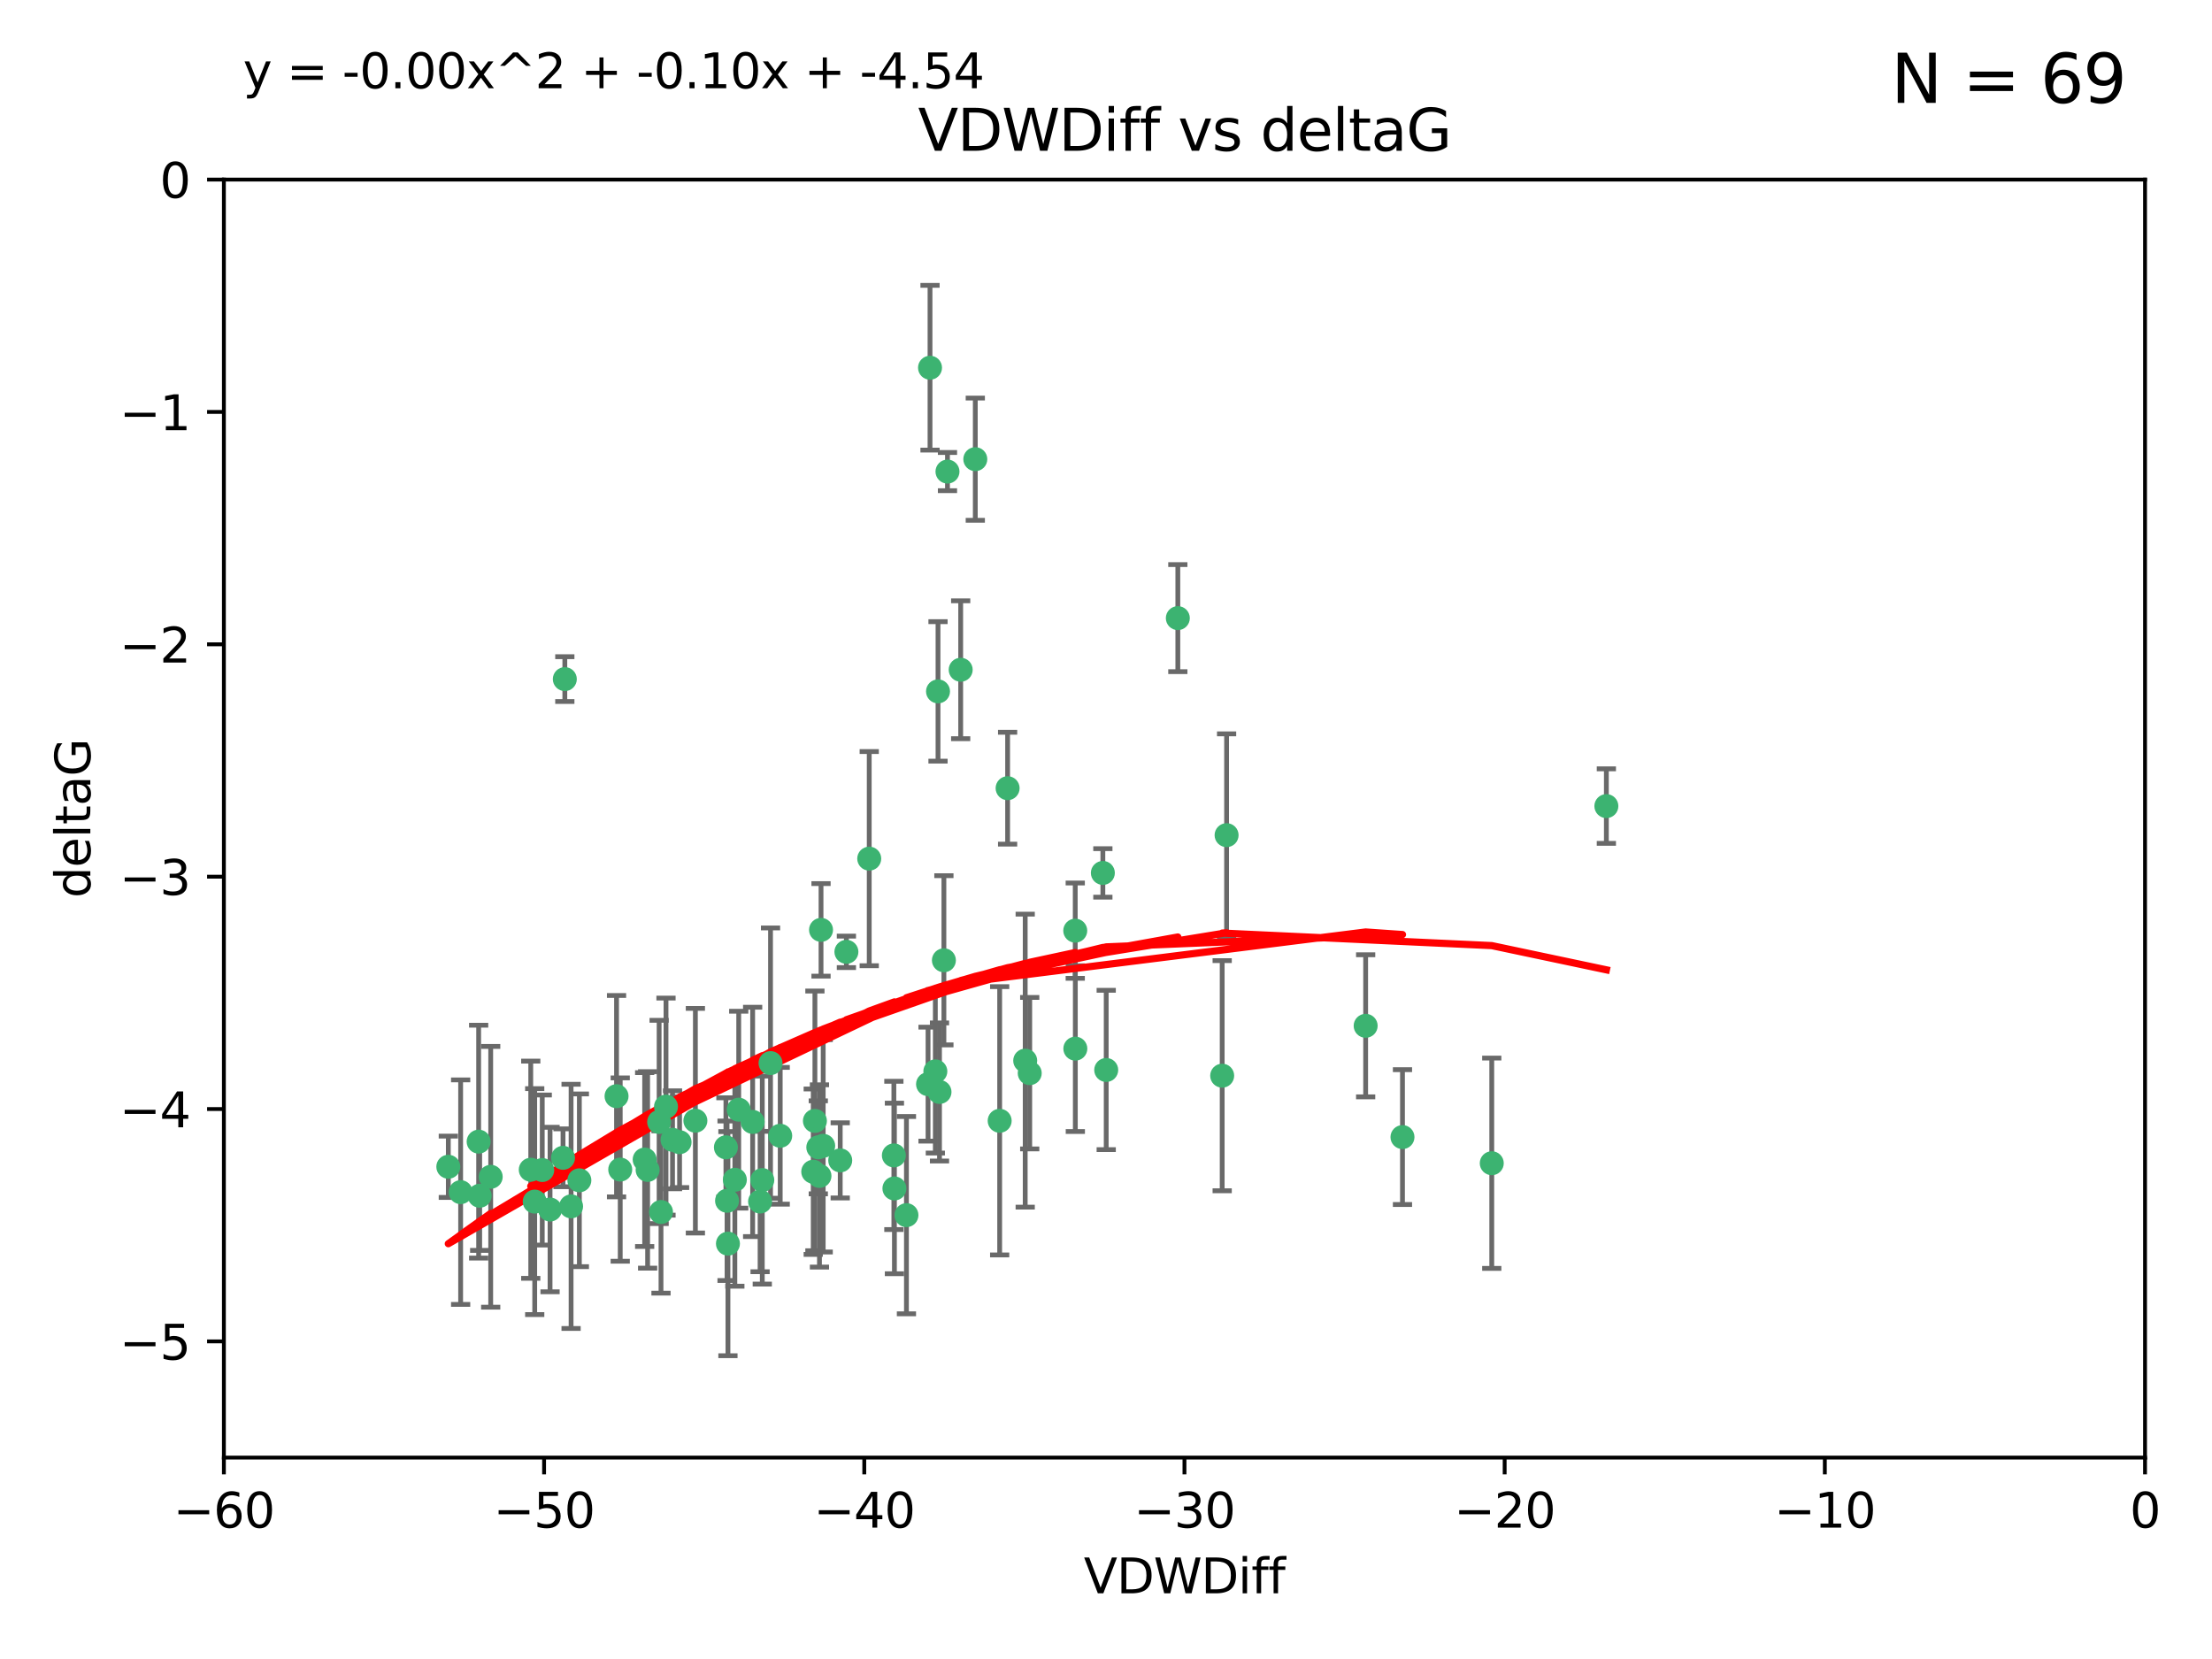 <?xml version="1.0" encoding="utf-8" standalone="no"?>
<!DOCTYPE svg PUBLIC "-//W3C//DTD SVG 1.1//EN"
  "http://www.w3.org/Graphics/SVG/1.1/DTD/svg11.dtd">
<svg xmlns:xlink="http://www.w3.org/1999/xlink" width="460.8pt" height="345.6pt" viewBox="0 0 460.8 345.6" xmlns="http://www.w3.org/2000/svg" version="1.1">
 <defs>
  <style type="text/css">*{stroke-linejoin: round; stroke-linecap: butt}</style>
 </defs>
 <g id="figure_1">
  <g id="patch_1">
   <path d="M 0 345.6 
L 460.8 345.6 
L 460.8 0 
L 0 0 
z
" style="fill: #ffffff"/>
  </g>
  <g id="axes_1">
   <g id="patch_2">
    <path d="M 46.64 303.64 
L 446.85 303.64 
L 446.85 37.411 
L 46.64 37.411 
z
" style="fill: #ffffff"/>
   </g>
   <g id="PathCollection_1">
    <defs>
     <path id="m39abb6515a" d="M 0 1.118 
C 0.297 1.118 0.581 1 0.791 0.791 
C 1 0.581 1.118 0.297 1.118 0 
C 1.118 -0.297 1 -0.581 0.791 -0.791 
C 0.581 -1 0.297 -1.118 0 -1.118 
C -0.297 -1.118 -0.581 -1 -0.791 -0.791 
C -1 -0.581 -1.118 -0.297 -1.118 0 
C -1.118 0.297 -1 0.581 -0.791 0.791 
C -0.581 1 -0.297 1.118 0 1.118 
z
" style="stroke: #3cb371"/>
    </defs>
    <g clip-path="url(#pdec7e1a1b6)">
     <use xlink:href="#m39abb6515a" x="151.221" y="239.011" style="fill: #3cb371; stroke: #3cb371"/>
     <use xlink:href="#m39abb6515a" x="111.391" y="250.316" style="fill: #3cb371; stroke: #3cb371"/>
     <use xlink:href="#m39abb6515a" x="120.692" y="245.88" style="fill: #3cb371; stroke: #3cb371"/>
     <use xlink:href="#m39abb6515a" x="128.438" y="228.355" style="fill: #3cb371; stroke: #3cb371"/>
     <use xlink:href="#m39abb6515a" x="153.89" y="231.167" style="fill: #3cb371; stroke: #3cb371"/>
     <use xlink:href="#m39abb6515a" x="95.96" y="248.347" style="fill: #3cb371; stroke: #3cb371"/>
     <use xlink:href="#m39abb6515a" x="102.222" y="245.151" style="fill: #3cb371; stroke: #3cb371"/>
     <use xlink:href="#m39abb6515a" x="93.393" y="243.057" style="fill: #3cb371; stroke: #3cb371"/>
     <use xlink:href="#m39abb6515a" x="170.466" y="239.012" style="fill: #3cb371; stroke: #3cb371"/>
     <use xlink:href="#m39abb6515a" x="186.325" y="247.575" style="fill: #3cb371; stroke: #3cb371"/>
     <use xlink:href="#m39abb6515a" x="170.71" y="244.971" style="fill: #3cb371; stroke: #3cb371"/>
     <use xlink:href="#m39abb6515a" x="99.927" y="249.096" style="fill: #3cb371; stroke: #3cb371"/>
     <use xlink:href="#m39abb6515a" x="151.46" y="250.142" style="fill: #3cb371; stroke: #3cb371"/>
     <use xlink:href="#m39abb6515a" x="129.205" y="243.641" style="fill: #3cb371; stroke: #3cb371"/>
     <use xlink:href="#m39abb6515a" x="114.586" y="251.967" style="fill: #3cb371; stroke: #3cb371"/>
     <use xlink:href="#m39abb6515a" x="160.515" y="221.462" style="fill: #3cb371; stroke: #3cb371"/>
     <use xlink:href="#m39abb6515a" x="169.761" y="233.502" style="fill: #3cb371; stroke: #3cb371"/>
     <use xlink:href="#m39abb6515a" x="138.74" y="230.526" style="fill: #3cb371; stroke: #3cb371"/>
     <use xlink:href="#m39abb6515a" x="134.295" y="241.556" style="fill: #3cb371; stroke: #3cb371"/>
     <use xlink:href="#m39abb6515a" x="140.098" y="237.443" style="fill: #3cb371; stroke: #3cb371"/>
     <use xlink:href="#m39abb6515a" x="110.566" y="243.675" style="fill: #3cb371; stroke: #3cb371"/>
     <use xlink:href="#m39abb6515a" x="162.533" y="236.602" style="fill: #3cb371; stroke: #3cb371"/>
     <use xlink:href="#m39abb6515a" x="99.711" y="237.823" style="fill: #3cb371; stroke: #3cb371"/>
     <use xlink:href="#m39abb6515a" x="171.486" y="238.695" style="fill: #3cb371; stroke: #3cb371"/>
     <use xlink:href="#m39abb6515a" x="186.209" y="240.695" style="fill: #3cb371; stroke: #3cb371"/>
     <use xlink:href="#m39abb6515a" x="181.077" y="178.869" style="fill: #3cb371; stroke: #3cb371"/>
     <use xlink:href="#m39abb6515a" x="118.968" y="251.31" style="fill: #3cb371; stroke: #3cb371"/>
     <use xlink:href="#m39abb6515a" x="112.961" y="243.739" style="fill: #3cb371; stroke: #3cb371"/>
     <use xlink:href="#m39abb6515a" x="134.911" y="243.713" style="fill: #3cb371; stroke: #3cb371"/>
     <use xlink:href="#m39abb6515a" x="158.798" y="245.83" style="fill: #3cb371; stroke: #3cb371"/>
     <use xlink:href="#m39abb6515a" x="156.79" y="233.712" style="fill: #3cb371; stroke: #3cb371"/>
     <use xlink:href="#m39abb6515a" x="175.035" y="241.73" style="fill: #3cb371; stroke: #3cb371"/>
     <use xlink:href="#m39abb6515a" x="141.568" y="237.937" style="fill: #3cb371; stroke: #3cb371"/>
     <use xlink:href="#m39abb6515a" x="171.035" y="193.709" style="fill: #3cb371; stroke: #3cb371"/>
     <use xlink:href="#m39abb6515a" x="153.083" y="245.769" style="fill: #3cb371; stroke: #3cb371"/>
     <use xlink:href="#m39abb6515a" x="169.413" y="244.088" style="fill: #3cb371; stroke: #3cb371"/>
     <use xlink:href="#m39abb6515a" x="151.644" y="259.074" style="fill: #3cb371; stroke: #3cb371"/>
     <use xlink:href="#m39abb6515a" x="117.663" y="141.469" style="fill: #3cb371; stroke: #3cb371"/>
     <use xlink:href="#m39abb6515a" x="193.74" y="76.602" style="fill: #3cb371; stroke: #3cb371"/>
     <use xlink:href="#m39abb6515a" x="144.861" y="233.462" style="fill: #3cb371; stroke: #3cb371"/>
     <use xlink:href="#m39abb6515a" x="117.288" y="241.193" style="fill: #3cb371; stroke: #3cb371"/>
     <use xlink:href="#m39abb6515a" x="137.308" y="233.723" style="fill: #3cb371; stroke: #3cb371"/>
     <use xlink:href="#m39abb6515a" x="137.699" y="252.481" style="fill: #3cb371; stroke: #3cb371"/>
     <use xlink:href="#m39abb6515a" x="158.341" y="250.302" style="fill: #3cb371; stroke: #3cb371"/>
     <use xlink:href="#m39abb6515a" x="214.511" y="223.559" style="fill: #3cb371; stroke: #3cb371"/>
     <use xlink:href="#m39abb6515a" x="223.993" y="193.873" style="fill: #3cb371; stroke: #3cb371"/>
     <use xlink:href="#m39abb6515a" x="203.173" y="95.653" style="fill: #3cb371; stroke: #3cb371"/>
     <use xlink:href="#m39abb6515a" x="195.715" y="227.477" style="fill: #3cb371; stroke: #3cb371"/>
     <use xlink:href="#m39abb6515a" x="188.828" y="253.138" style="fill: #3cb371; stroke: #3cb371"/>
     <use xlink:href="#m39abb6515a" x="224.011" y="218.451" style="fill: #3cb371; stroke: #3cb371"/>
     <use xlink:href="#m39abb6515a" x="193.329" y="225.849" style="fill: #3cb371; stroke: #3cb371"/>
     <use xlink:href="#m39abb6515a" x="245.364" y="128.766" style="fill: #3cb371; stroke: #3cb371"/>
     <use xlink:href="#m39abb6515a" x="209.904" y="164.196" style="fill: #3cb371; stroke: #3cb371"/>
     <use xlink:href="#m39abb6515a" x="196.632" y="200.046" style="fill: #3cb371; stroke: #3cb371"/>
     <use xlink:href="#m39abb6515a" x="197.378" y="98.239" style="fill: #3cb371; stroke: #3cb371"/>
     <use xlink:href="#m39abb6515a" x="284.491" y="213.695" style="fill: #3cb371; stroke: #3cb371"/>
     <use xlink:href="#m39abb6515a" x="292.162" y="236.875" style="fill: #3cb371; stroke: #3cb371"/>
     <use xlink:href="#m39abb6515a" x="230.445" y="222.895" style="fill: #3cb371; stroke: #3cb371"/>
     <use xlink:href="#m39abb6515a" x="200.128" y="139.522" style="fill: #3cb371; stroke: #3cb371"/>
     <use xlink:href="#m39abb6515a" x="213.569" y="220.951" style="fill: #3cb371; stroke: #3cb371"/>
     <use xlink:href="#m39abb6515a" x="195.406" y="144.029" style="fill: #3cb371; stroke: #3cb371"/>
     <use xlink:href="#m39abb6515a" x="176.321" y="198.286" style="fill: #3cb371; stroke: #3cb371"/>
     <use xlink:href="#m39abb6515a" x="229.746" y="181.846" style="fill: #3cb371; stroke: #3cb371"/>
     <use xlink:href="#m39abb6515a" x="194.849" y="223.183" style="fill: #3cb371; stroke: #3cb371"/>
     <use xlink:href="#m39abb6515a" x="208.249" y="233.481" style="fill: #3cb371; stroke: #3cb371"/>
     <use xlink:href="#m39abb6515a" x="255.522" y="173.979" style="fill: #3cb371; stroke: #3cb371"/>
     <use xlink:href="#m39abb6515a" x="254.602" y="224.085" style="fill: #3cb371; stroke: #3cb371"/>
     <use xlink:href="#m39abb6515a" x="310.762" y="242.322" style="fill: #3cb371; stroke: #3cb371"/>
     <use xlink:href="#m39abb6515a" x="334.635" y="167.925" style="fill: #3cb371; stroke: #3cb371"/>
    </g>
   </g>
   <g id="matplotlib.axis_1">
    <g id="xtick_1">
     <g id="line2d_1">
      <defs>
       <path id="me5b4bbdbcb" d="M 0 0 
L 0 3.5 
" style="stroke: #000000; stroke-width: 0.8"/>
      </defs>
      <g>
       <use xlink:href="#me5b4bbdbcb" x="46.64" y="303.64" style="stroke: #000000; stroke-width: 0.8"/>
      </g>
     </g>
     <g id="text_1">
      <!-- −60 -->
      <g transform="translate(36.088 318.238)scale(0.1 -0.1)">
       <defs>
        <path id="DejaVuSans-2212" d="M 678 2272 
L 4684 2272 
L 4684 1741 
L 678 1741 
L 678 2272 
z
" transform="scale(0.016)"/>
        <path id="DejaVuSans-36" d="M 2113 2584 
Q 1688 2584 1439 2293 
Q 1191 2003 1191 1497 
Q 1191 994 1439 701 
Q 1688 409 2113 409 
Q 2538 409 2786 701 
Q 3034 994 3034 1497 
Q 3034 2003 2786 2293 
Q 2538 2584 2113 2584 
z
M 3366 4563 
L 3366 3988 
Q 3128 4100 2886 4159 
Q 2644 4219 2406 4219 
Q 1781 4219 1451 3797 
Q 1122 3375 1075 2522 
Q 1259 2794 1537 2939 
Q 1816 3084 2150 3084 
Q 2853 3084 3261 2657 
Q 3669 2231 3669 1497 
Q 3669 778 3244 343 
Q 2819 -91 2113 -91 
Q 1303 -91 875 529 
Q 447 1150 447 2328 
Q 447 3434 972 4092 
Q 1497 4750 2381 4750 
Q 2619 4750 2861 4703 
Q 3103 4656 3366 4563 
z
" transform="scale(0.016)"/>
        <path id="DejaVuSans-30" d="M 2034 4250 
Q 1547 4250 1301 3770 
Q 1056 3291 1056 2328 
Q 1056 1369 1301 889 
Q 1547 409 2034 409 
Q 2525 409 2770 889 
Q 3016 1369 3016 2328 
Q 3016 3291 2770 3770 
Q 2525 4250 2034 4250 
z
M 2034 4750 
Q 2819 4750 3233 4129 
Q 3647 3509 3647 2328 
Q 3647 1150 3233 529 
Q 2819 -91 2034 -91 
Q 1250 -91 836 529 
Q 422 1150 422 2328 
Q 422 3509 836 4129 
Q 1250 4750 2034 4750 
z
" transform="scale(0.016)"/>
       </defs>
       <use xlink:href="#DejaVuSans-2212"/>
       <use xlink:href="#DejaVuSans-36" x="83.789"/>
       <use xlink:href="#DejaVuSans-30" x="147.412"/>
      </g>
     </g>
    </g>
    <g id="xtick_2">
     <g id="line2d_2">
      <g>
       <use xlink:href="#me5b4bbdbcb" x="113.342" y="303.64" style="stroke: #000000; stroke-width: 0.8"/>
      </g>
     </g>
     <g id="text_2">
      <!-- −50 -->
      <g transform="translate(102.789 318.238)scale(0.1 -0.1)">
       <defs>
        <path id="DejaVuSans-35" d="M 691 4666 
L 3169 4666 
L 3169 4134 
L 1269 4134 
L 1269 2991 
Q 1406 3038 1543 3061 
Q 1681 3084 1819 3084 
Q 2600 3084 3056 2656 
Q 3513 2228 3513 1497 
Q 3513 744 3044 326 
Q 2575 -91 1722 -91 
Q 1428 -91 1123 -41 
Q 819 9 494 109 
L 494 744 
Q 775 591 1075 516 
Q 1375 441 1709 441 
Q 2250 441 2565 725 
Q 2881 1009 2881 1497 
Q 2881 1984 2565 2268 
Q 2250 2553 1709 2553 
Q 1456 2553 1204 2497 
Q 953 2441 691 2322 
L 691 4666 
z
" transform="scale(0.016)"/>
       </defs>
       <use xlink:href="#DejaVuSans-2212"/>
       <use xlink:href="#DejaVuSans-35" x="83.789"/>
       <use xlink:href="#DejaVuSans-30" x="147.412"/>
      </g>
     </g>
    </g>
    <g id="xtick_3">
     <g id="line2d_3">
      <g>
       <use xlink:href="#me5b4bbdbcb" x="180.043" y="303.64" style="stroke: #000000; stroke-width: 0.8"/>
      </g>
     </g>
     <g id="text_3">
      <!-- −40 -->
      <g transform="translate(169.491 318.238)scale(0.1 -0.1)">
       <defs>
        <path id="DejaVuSans-34" d="M 2419 4116 
L 825 1625 
L 2419 1625 
L 2419 4116 
z
M 2253 4666 
L 3047 4666 
L 3047 1625 
L 3713 1625 
L 3713 1100 
L 3047 1100 
L 3047 0 
L 2419 0 
L 2419 1100 
L 313 1100 
L 313 1709 
L 2253 4666 
z
" transform="scale(0.016)"/>
       </defs>
       <use xlink:href="#DejaVuSans-2212"/>
       <use xlink:href="#DejaVuSans-34" x="83.789"/>
       <use xlink:href="#DejaVuSans-30" x="147.412"/>
      </g>
     </g>
    </g>
    <g id="xtick_4">
     <g id="line2d_4">
      <g>
       <use xlink:href="#me5b4bbdbcb" x="246.745" y="303.64" style="stroke: #000000; stroke-width: 0.8"/>
      </g>
     </g>
     <g id="text_4">
      <!-- −30 -->
      <g transform="translate(236.193 318.238)scale(0.1 -0.1)">
       <defs>
        <path id="DejaVuSans-33" d="M 2597 2516 
Q 3050 2419 3304 2112 
Q 3559 1806 3559 1356 
Q 3559 666 3084 287 
Q 2609 -91 1734 -91 
Q 1441 -91 1130 -33 
Q 819 25 488 141 
L 488 750 
Q 750 597 1062 519 
Q 1375 441 1716 441 
Q 2309 441 2620 675 
Q 2931 909 2931 1356 
Q 2931 1769 2642 2001 
Q 2353 2234 1838 2234 
L 1294 2234 
L 1294 2753 
L 1863 2753 
Q 2328 2753 2575 2939 
Q 2822 3125 2822 3475 
Q 2822 3834 2567 4026 
Q 2313 4219 1838 4219 
Q 1578 4219 1281 4162 
Q 984 4106 628 3988 
L 628 4550 
Q 988 4650 1302 4700 
Q 1616 4750 1894 4750 
Q 2613 4750 3031 4423 
Q 3450 4097 3450 3541 
Q 3450 3153 3228 2886 
Q 3006 2619 2597 2516 
z
" transform="scale(0.016)"/>
       </defs>
       <use xlink:href="#DejaVuSans-2212"/>
       <use xlink:href="#DejaVuSans-33" x="83.789"/>
       <use xlink:href="#DejaVuSans-30" x="147.412"/>
      </g>
     </g>
    </g>
    <g id="xtick_5">
     <g id="line2d_5">
      <g>
       <use xlink:href="#me5b4bbdbcb" x="313.447" y="303.64" style="stroke: #000000; stroke-width: 0.8"/>
      </g>
     </g>
     <g id="text_5">
      <!-- −20 -->
      <g transform="translate(302.894 318.238)scale(0.1 -0.1)">
       <defs>
        <path id="DejaVuSans-32" d="M 1228 531 
L 3431 531 
L 3431 0 
L 469 0 
L 469 531 
Q 828 903 1448 1529 
Q 2069 2156 2228 2338 
Q 2531 2678 2651 2914 
Q 2772 3150 2772 3378 
Q 2772 3750 2511 3984 
Q 2250 4219 1831 4219 
Q 1534 4219 1204 4116 
Q 875 4013 500 3803 
L 500 4441 
Q 881 4594 1212 4672 
Q 1544 4750 1819 4750 
Q 2544 4750 2975 4387 
Q 3406 4025 3406 3419 
Q 3406 3131 3298 2873 
Q 3191 2616 2906 2266 
Q 2828 2175 2409 1742 
Q 1991 1309 1228 531 
z
" transform="scale(0.016)"/>
       </defs>
       <use xlink:href="#DejaVuSans-2212"/>
       <use xlink:href="#DejaVuSans-32" x="83.789"/>
       <use xlink:href="#DejaVuSans-30" x="147.412"/>
      </g>
     </g>
    </g>
    <g id="xtick_6">
     <g id="line2d_6">
      <g>
       <use xlink:href="#me5b4bbdbcb" x="380.148" y="303.64" style="stroke: #000000; stroke-width: 0.8"/>
      </g>
     </g>
     <g id="text_6">
      <!-- −10 -->
      <g transform="translate(369.596 318.238)scale(0.1 -0.1)">
       <defs>
        <path id="DejaVuSans-31" d="M 794 531 
L 1825 531 
L 1825 4091 
L 703 3866 
L 703 4441 
L 1819 4666 
L 2450 4666 
L 2450 531 
L 3481 531 
L 3481 0 
L 794 0 
L 794 531 
z
" transform="scale(0.016)"/>
       </defs>
       <use xlink:href="#DejaVuSans-2212"/>
       <use xlink:href="#DejaVuSans-31" x="83.789"/>
       <use xlink:href="#DejaVuSans-30" x="147.412"/>
      </g>
     </g>
    </g>
    <g id="xtick_7">
     <g id="line2d_7">
      <g>
       <use xlink:href="#me5b4bbdbcb" x="446.85" y="303.64" style="stroke: #000000; stroke-width: 0.8"/>
      </g>
     </g>
     <g id="text_7">
      <!-- 0 -->
      <g transform="translate(443.669 318.238)scale(0.1 -0.1)">
       <use xlink:href="#DejaVuSans-30"/>
      </g>
     </g>
    </g>
    <g id="text_8">
     <!-- VDWDiff -->
     <g transform="translate(225.772 331.917)scale(0.1 -0.1)">
      <defs>
       <path id="DejaVuSans-56" d="M 1831 0 
L 50 4666 
L 709 4666 
L 2188 738 
L 3669 4666 
L 4325 4666 
L 2547 0 
L 1831 0 
z
" transform="scale(0.016)"/>
       <path id="DejaVuSans-44" d="M 1259 4147 
L 1259 519 
L 2022 519 
Q 2988 519 3436 956 
Q 3884 1394 3884 2338 
Q 3884 3275 3436 3711 
Q 2988 4147 2022 4147 
L 1259 4147 
z
M 628 4666 
L 1925 4666 
Q 3281 4666 3915 4102 
Q 4550 3538 4550 2338 
Q 4550 1131 3912 565 
Q 3275 0 1925 0 
L 628 0 
L 628 4666 
z
" transform="scale(0.016)"/>
       <path id="DejaVuSans-57" d="M 213 4666 
L 850 4666 
L 1831 722 
L 2809 4666 
L 3519 4666 
L 4500 722 
L 5478 4666 
L 6119 4666 
L 4947 0 
L 4153 0 
L 3169 4050 
L 2175 0 
L 1381 0 
L 213 4666 
z
" transform="scale(0.016)"/>
       <path id="DejaVuSans-69" d="M 603 3500 
L 1178 3500 
L 1178 0 
L 603 0 
L 603 3500 
z
M 603 4863 
L 1178 4863 
L 1178 4134 
L 603 4134 
L 603 4863 
z
" transform="scale(0.016)"/>
       <path id="DejaVuSans-66" d="M 2375 4863 
L 2375 4384 
L 1825 4384 
Q 1516 4384 1395 4259 
Q 1275 4134 1275 3809 
L 1275 3500 
L 2222 3500 
L 2222 3053 
L 1275 3053 
L 1275 0 
L 697 0 
L 697 3053 
L 147 3053 
L 147 3500 
L 697 3500 
L 697 3744 
Q 697 4328 969 4595 
Q 1241 4863 1831 4863 
L 2375 4863 
z
" transform="scale(0.016)"/>
      </defs>
      <use xlink:href="#DejaVuSans-56"/>
      <use xlink:href="#DejaVuSans-44" x="68.408"/>
      <use xlink:href="#DejaVuSans-57" x="145.41"/>
      <use xlink:href="#DejaVuSans-44" x="244.287"/>
      <use xlink:href="#DejaVuSans-69" x="321.289"/>
      <use xlink:href="#DejaVuSans-66" x="349.072"/>
      <use xlink:href="#DejaVuSans-66" x="384.277"/>
     </g>
    </g>
   </g>
   <g id="matplotlib.axis_2">
    <g id="ytick_1">
     <g id="line2d_8">
      <defs>
       <path id="mc350089a0d" d="M 0 0 
L -3.5 0 
" style="stroke: #000000; stroke-width: 0.8"/>
      </defs>
      <g>
       <use xlink:href="#mc350089a0d" x="46.64" y="279.437" style="stroke: #000000; stroke-width: 0.8"/>
      </g>
     </g>
     <g id="text_9">
      <!-- −5 -->
      <g transform="translate(24.898 283.237)scale(0.1 -0.1)">
       <use xlink:href="#DejaVuSans-2212"/>
       <use xlink:href="#DejaVuSans-35" x="83.789"/>
      </g>
     </g>
    </g>
    <g id="ytick_2">
     <g id="line2d_9">
      <g>
       <use xlink:href="#mc350089a0d" x="46.64" y="231.032" style="stroke: #000000; stroke-width: 0.8"/>
      </g>
     </g>
     <g id="text_10">
      <!-- −4 -->
      <g transform="translate(24.898 234.831)scale(0.1 -0.1)">
       <use xlink:href="#DejaVuSans-2212"/>
       <use xlink:href="#DejaVuSans-34" x="83.789"/>
      </g>
     </g>
    </g>
    <g id="ytick_3">
     <g id="line2d_10">
      <g>
       <use xlink:href="#mc350089a0d" x="46.64" y="182.627" style="stroke: #000000; stroke-width: 0.8"/>
      </g>
     </g>
     <g id="text_11">
      <!-- −3 -->
      <g transform="translate(24.898 186.426)scale(0.1 -0.1)">
       <use xlink:href="#DejaVuSans-2212"/>
       <use xlink:href="#DejaVuSans-33" x="83.789"/>
      </g>
     </g>
    </g>
    <g id="ytick_4">
     <g id="line2d_11">
      <g>
       <use xlink:href="#mc350089a0d" x="46.64" y="134.222" style="stroke: #000000; stroke-width: 0.8"/>
      </g>
     </g>
     <g id="text_12">
      <!-- −2 -->
      <g transform="translate(24.898 138.021)scale(0.1 -0.1)">
       <use xlink:href="#DejaVuSans-2212"/>
       <use xlink:href="#DejaVuSans-32" x="83.789"/>
      </g>
     </g>
    </g>
    <g id="ytick_5">
     <g id="line2d_12">
      <g>
       <use xlink:href="#mc350089a0d" x="46.64" y="85.816" style="stroke: #000000; stroke-width: 0.8"/>
      </g>
     </g>
     <g id="text_13">
      <!-- −1 -->
      <g transform="translate(24.898 89.616)scale(0.1 -0.1)">
       <use xlink:href="#DejaVuSans-2212"/>
       <use xlink:href="#DejaVuSans-31" x="83.789"/>
      </g>
     </g>
    </g>
    <g id="ytick_6">
     <g id="line2d_13">
      <g>
       <use xlink:href="#mc350089a0d" x="46.64" y="37.411" style="stroke: #000000; stroke-width: 0.8"/>
      </g>
     </g>
     <g id="text_14">
      <!-- 0 -->
      <g transform="translate(33.278 41.21)scale(0.1 -0.1)">
       <use xlink:href="#DejaVuSans-30"/>
      </g>
     </g>
    </g>
    <g id="text_15">
     <!-- deltaG -->
     <g transform="translate(18.818 187.064)rotate(-90)scale(0.1 -0.1)">
      <defs>
       <path id="DejaVuSans-64" d="M 2906 2969 
L 2906 4863 
L 3481 4863 
L 3481 0 
L 2906 0 
L 2906 525 
Q 2725 213 2448 61 
Q 2172 -91 1784 -91 
Q 1150 -91 751 415 
Q 353 922 353 1747 
Q 353 2572 751 3078 
Q 1150 3584 1784 3584 
Q 2172 3584 2448 3432 
Q 2725 3281 2906 2969 
z
M 947 1747 
Q 947 1113 1208 752 
Q 1469 391 1925 391 
Q 2381 391 2643 752 
Q 2906 1113 2906 1747 
Q 2906 2381 2643 2742 
Q 2381 3103 1925 3103 
Q 1469 3103 1208 2742 
Q 947 2381 947 1747 
z
" transform="scale(0.016)"/>
       <path id="DejaVuSans-65" d="M 3597 1894 
L 3597 1613 
L 953 1613 
Q 991 1019 1311 708 
Q 1631 397 2203 397 
Q 2534 397 2845 478 
Q 3156 559 3463 722 
L 3463 178 
Q 3153 47 2828 -22 
Q 2503 -91 2169 -91 
Q 1331 -91 842 396 
Q 353 884 353 1716 
Q 353 2575 817 3079 
Q 1281 3584 2069 3584 
Q 2775 3584 3186 3129 
Q 3597 2675 3597 1894 
z
M 3022 2063 
Q 3016 2534 2758 2815 
Q 2500 3097 2075 3097 
Q 1594 3097 1305 2825 
Q 1016 2553 972 2059 
L 3022 2063 
z
" transform="scale(0.016)"/>
       <path id="DejaVuSans-6c" d="M 603 4863 
L 1178 4863 
L 1178 0 
L 603 0 
L 603 4863 
z
" transform="scale(0.016)"/>
       <path id="DejaVuSans-74" d="M 1172 4494 
L 1172 3500 
L 2356 3500 
L 2356 3053 
L 1172 3053 
L 1172 1153 
Q 1172 725 1289 603 
Q 1406 481 1766 481 
L 2356 481 
L 2356 0 
L 1766 0 
Q 1100 0 847 248 
Q 594 497 594 1153 
L 594 3053 
L 172 3053 
L 172 3500 
L 594 3500 
L 594 4494 
L 1172 4494 
z
" transform="scale(0.016)"/>
       <path id="DejaVuSans-61" d="M 2194 1759 
Q 1497 1759 1228 1600 
Q 959 1441 959 1056 
Q 959 750 1161 570 
Q 1363 391 1709 391 
Q 2188 391 2477 730 
Q 2766 1069 2766 1631 
L 2766 1759 
L 2194 1759 
z
M 3341 1997 
L 3341 0 
L 2766 0 
L 2766 531 
Q 2569 213 2275 61 
Q 1981 -91 1556 -91 
Q 1019 -91 701 211 
Q 384 513 384 1019 
Q 384 1609 779 1909 
Q 1175 2209 1959 2209 
L 2766 2209 
L 2766 2266 
Q 2766 2663 2505 2880 
Q 2244 3097 1772 3097 
Q 1472 3097 1187 3025 
Q 903 2953 641 2809 
L 641 3341 
Q 956 3463 1253 3523 
Q 1550 3584 1831 3584 
Q 2591 3584 2966 3190 
Q 3341 2797 3341 1997 
z
" transform="scale(0.016)"/>
       <path id="DejaVuSans-47" d="M 3809 666 
L 3809 1919 
L 2778 1919 
L 2778 2438 
L 4434 2438 
L 4434 434 
Q 4069 175 3628 42 
Q 3188 -91 2688 -91 
Q 1594 -91 976 548 
Q 359 1188 359 2328 
Q 359 3472 976 4111 
Q 1594 4750 2688 4750 
Q 3144 4750 3555 4637 
Q 3966 4525 4313 4306 
L 4313 3634 
Q 3963 3931 3569 4081 
Q 3175 4231 2741 4231 
Q 1884 4231 1454 3753 
Q 1025 3275 1025 2328 
Q 1025 1384 1454 906 
Q 1884 428 2741 428 
Q 3075 428 3337 486 
Q 3600 544 3809 666 
z
" transform="scale(0.016)"/>
      </defs>
      <use xlink:href="#DejaVuSans-64"/>
      <use xlink:href="#DejaVuSans-65" x="63.477"/>
      <use xlink:href="#DejaVuSans-6c" x="125"/>
      <use xlink:href="#DejaVuSans-74" x="152.783"/>
      <use xlink:href="#DejaVuSans-61" x="191.992"/>
      <use xlink:href="#DejaVuSans-47" x="253.271"/>
     </g>
    </g>
   </g>
   <g id="LineCollection_1">
    <path d="M 151.221 249.332 
L 151.221 228.691 
" clip-path="url(#pdec7e1a1b6)" style="fill: none; stroke: #696969"/>
    <path d="M 111.391 273.851 
L 111.391 226.78 
" clip-path="url(#pdec7e1a1b6)" style="fill: none; stroke: #696969"/>
    <path d="M 120.692 263.87 
L 120.692 227.891 
" clip-path="url(#pdec7e1a1b6)" style="fill: none; stroke: #696969"/>
    <path d="M 128.438 249.329 
L 128.438 207.382 
" clip-path="url(#pdec7e1a1b6)" style="fill: none; stroke: #696969"/>
    <path d="M 153.89 251.678 
L 153.89 210.656 
" clip-path="url(#pdec7e1a1b6)" style="fill: none; stroke: #696969"/>
    <path d="M 95.96 271.729 
L 95.96 224.965 
" clip-path="url(#pdec7e1a1b6)" style="fill: none; stroke: #696969"/>
    <path d="M 102.222 272.312 
L 102.222 217.99 
" clip-path="url(#pdec7e1a1b6)" style="fill: none; stroke: #696969"/>
    <path d="M 93.393 249.446 
L 93.393 236.669 
" clip-path="url(#pdec7e1a1b6)" style="fill: none; stroke: #696969"/>
    <path d="M 170.466 248.696 
L 170.466 229.327 
" clip-path="url(#pdec7e1a1b6)" style="fill: none; stroke: #696969"/>
    <path d="M 186.325 265.34 
L 186.325 229.81 
" clip-path="url(#pdec7e1a1b6)" style="fill: none; stroke: #696969"/>
    <path d="M 170.71 263.96 
L 170.71 225.982 
" clip-path="url(#pdec7e1a1b6)" style="fill: none; stroke: #696969"/>
    <path d="M 99.927 260.481 
L 99.927 237.71 
" clip-path="url(#pdec7e1a1b6)" style="fill: none; stroke: #696969"/>
    <path d="M 151.46 266.753 
L 151.46 233.531 
" clip-path="url(#pdec7e1a1b6)" style="fill: none; stroke: #696969"/>
    <path d="M 129.205 262.737 
L 129.205 224.544 
" clip-path="url(#pdec7e1a1b6)" style="fill: none; stroke: #696969"/>
    <path d="M 114.586 269.097 
L 114.586 234.836 
" clip-path="url(#pdec7e1a1b6)" style="fill: none; stroke: #696969"/>
    <path d="M 160.515 249.617 
L 160.515 193.307 
" clip-path="url(#pdec7e1a1b6)" style="fill: none; stroke: #696969"/>
    <path d="M 169.761 260.554 
L 169.761 206.45 
" clip-path="url(#pdec7e1a1b6)" style="fill: none; stroke: #696969"/>
    <path d="M 138.74 253.132 
L 138.74 207.921 
" clip-path="url(#pdec7e1a1b6)" style="fill: none; stroke: #696969"/>
    <path d="M 134.295 259.663 
L 134.295 223.449 
" clip-path="url(#pdec7e1a1b6)" style="fill: none; stroke: #696969"/>
    <path d="M 140.098 247.65 
L 140.098 227.236 
" clip-path="url(#pdec7e1a1b6)" style="fill: none; stroke: #696969"/>
    <path d="M 110.566 266.303 
L 110.566 221.048 
" clip-path="url(#pdec7e1a1b6)" style="fill: none; stroke: #696969"/>
    <path d="M 162.533 250.846 
L 162.533 222.359 
" clip-path="url(#pdec7e1a1b6)" style="fill: none; stroke: #696969"/>
    <path d="M 99.711 262.077 
L 99.711 213.568 
" clip-path="url(#pdec7e1a1b6)" style="fill: none; stroke: #696969"/>
    <path d="M 171.486 260.812 
L 171.486 216.578 
" clip-path="url(#pdec7e1a1b6)" style="fill: none; stroke: #696969"/>
    <path d="M 186.209 256.139 
L 186.209 225.251 
" clip-path="url(#pdec7e1a1b6)" style="fill: none; stroke: #696969"/>
    <path d="M 181.077 201.178 
L 181.077 156.56 
" clip-path="url(#pdec7e1a1b6)" style="fill: none; stroke: #696969"/>
    <path d="M 118.968 276.746 
L 118.968 225.873 
" clip-path="url(#pdec7e1a1b6)" style="fill: none; stroke: #696969"/>
    <path d="M 112.961 259.37 
L 112.961 228.107 
" clip-path="url(#pdec7e1a1b6)" style="fill: none; stroke: #696969"/>
    <path d="M 134.911 264.178 
L 134.911 223.248 
" clip-path="url(#pdec7e1a1b6)" style="fill: none; stroke: #696969"/>
    <path d="M 158.798 267.497 
L 158.798 224.162 
" clip-path="url(#pdec7e1a1b6)" style="fill: none; stroke: #696969"/>
    <path d="M 156.79 257.598 
L 156.79 209.826 
" clip-path="url(#pdec7e1a1b6)" style="fill: none; stroke: #696969"/>
    <path d="M 175.035 249.557 
L 175.035 233.903 
" clip-path="url(#pdec7e1a1b6)" style="fill: none; stroke: #696969"/>
    <path d="M 141.568 247.386 
L 141.568 228.488 
" clip-path="url(#pdec7e1a1b6)" style="fill: none; stroke: #696969"/>
    <path d="M 171.035 203.348 
L 171.035 184.071 
" clip-path="url(#pdec7e1a1b6)" style="fill: none; stroke: #696969"/>
    <path d="M 153.083 267.941 
L 153.083 223.597 
" clip-path="url(#pdec7e1a1b6)" style="fill: none; stroke: #696969"/>
    <path d="M 169.413 261.318 
L 169.413 226.858 
" clip-path="url(#pdec7e1a1b6)" style="fill: none; stroke: #696969"/>
    <path d="M 151.644 282.417 
L 151.644 235.732 
" clip-path="url(#pdec7e1a1b6)" style="fill: none; stroke: #696969"/>
    <path d="M 117.663 146.137 
L 117.663 136.802 
" clip-path="url(#pdec7e1a1b6)" style="fill: none; stroke: #696969"/>
    <path d="M 193.74 93.762 
L 193.74 59.442 
" clip-path="url(#pdec7e1a1b6)" style="fill: none; stroke: #696969"/>
    <path d="M 144.861 256.854 
L 144.861 210.07 
" clip-path="url(#pdec7e1a1b6)" style="fill: none; stroke: #696969"/>
    <path d="M 117.288 247.22 
L 117.288 235.166 
" clip-path="url(#pdec7e1a1b6)" style="fill: none; stroke: #696969"/>
    <path d="M 137.308 254.896 
L 137.308 212.549 
" clip-path="url(#pdec7e1a1b6)" style="fill: none; stroke: #696969"/>
    <path d="M 137.699 269.381 
L 137.699 235.581 
" clip-path="url(#pdec7e1a1b6)" style="fill: none; stroke: #696969"/>
    <path d="M 158.341 264.925 
L 158.341 235.679 
" clip-path="url(#pdec7e1a1b6)" style="fill: none; stroke: #696969"/>
    <path d="M 214.511 239.336 
L 214.511 207.781 
" clip-path="url(#pdec7e1a1b6)" style="fill: none; stroke: #696969"/>
    <path d="M 223.993 203.802 
L 223.993 183.944 
" clip-path="url(#pdec7e1a1b6)" style="fill: none; stroke: #696969"/>
    <path d="M 203.173 108.382 
L 203.173 82.923 
" clip-path="url(#pdec7e1a1b6)" style="fill: none; stroke: #696969"/>
    <path d="M 195.715 241.86 
L 195.715 213.095 
" clip-path="url(#pdec7e1a1b6)" style="fill: none; stroke: #696969"/>
    <path d="M 188.828 273.691 
L 188.828 232.586 
" clip-path="url(#pdec7e1a1b6)" style="fill: none; stroke: #696969"/>
    <path d="M 224.011 235.713 
L 224.011 201.188 
" clip-path="url(#pdec7e1a1b6)" style="fill: none; stroke: #696969"/>
    <path d="M 193.329 237.72 
L 193.329 213.978 
" clip-path="url(#pdec7e1a1b6)" style="fill: none; stroke: #696969"/>
    <path d="M 245.364 139.92 
L 245.364 117.611 
" clip-path="url(#pdec7e1a1b6)" style="fill: none; stroke: #696969"/>
    <path d="M 209.904 175.847 
L 209.904 152.545 
" clip-path="url(#pdec7e1a1b6)" style="fill: none; stroke: #696969"/>
    <path d="M 196.632 217.668 
L 196.632 182.424 
" clip-path="url(#pdec7e1a1b6)" style="fill: none; stroke: #696969"/>
    <path d="M 197.378 102.217 
L 197.378 94.26 
" clip-path="url(#pdec7e1a1b6)" style="fill: none; stroke: #696969"/>
    <path d="M 284.491 228.496 
L 284.491 198.895 
" clip-path="url(#pdec7e1a1b6)" style="fill: none; stroke: #696969"/>
    <path d="M 292.162 250.922 
L 292.162 222.829 
" clip-path="url(#pdec7e1a1b6)" style="fill: none; stroke: #696969"/>
    <path d="M 230.445 239.489 
L 230.445 206.3 
" clip-path="url(#pdec7e1a1b6)" style="fill: none; stroke: #696969"/>
    <path d="M 200.128 153.884 
L 200.128 125.16 
" clip-path="url(#pdec7e1a1b6)" style="fill: none; stroke: #696969"/>
    <path d="M 213.569 251.471 
L 213.569 190.431 
" clip-path="url(#pdec7e1a1b6)" style="fill: none; stroke: #696969"/>
    <path d="M 195.406 158.556 
L 195.406 129.503 
" clip-path="url(#pdec7e1a1b6)" style="fill: none; stroke: #696969"/>
    <path d="M 176.321 201.563 
L 176.321 195.009 
" clip-path="url(#pdec7e1a1b6)" style="fill: none; stroke: #696969"/>
    <path d="M 229.746 186.895 
L 229.746 176.797 
" clip-path="url(#pdec7e1a1b6)" style="fill: none; stroke: #696969"/>
    <path d="M 194.849 240.197 
L 194.849 206.168 
" clip-path="url(#pdec7e1a1b6)" style="fill: none; stroke: #696969"/>
    <path d="M 208.249 261.427 
L 208.249 205.535 
" clip-path="url(#pdec7e1a1b6)" style="fill: none; stroke: #696969"/>
    <path d="M 255.522 195.085 
L 255.522 152.873 
" clip-path="url(#pdec7e1a1b6)" style="fill: none; stroke: #696969"/>
    <path d="M 254.602 248.056 
L 254.602 200.114 
" clip-path="url(#pdec7e1a1b6)" style="fill: none; stroke: #696969"/>
    <path d="M 310.762 264.227 
L 310.762 220.417 
" clip-path="url(#pdec7e1a1b6)" style="fill: none; stroke: #696969"/>
    <path d="M 334.635 175.69 
L 334.635 160.161 
" clip-path="url(#pdec7e1a1b6)" style="fill: none; stroke: #696969"/>
   </g>
   <g id="line2d_14">
    <defs>
     <path id="m6c73e1ca1a" d="M 2 0 
L -2 -0 
" style="stroke: #696969"/>
    </defs>
    <g clip-path="url(#pdec7e1a1b6)">
     <use xlink:href="#m6c73e1ca1a" x="151.221" y="249.332" style="fill: #696969; stroke: #696969"/>
     <use xlink:href="#m6c73e1ca1a" x="111.391" y="273.851" style="fill: #696969; stroke: #696969"/>
     <use xlink:href="#m6c73e1ca1a" x="120.692" y="263.87" style="fill: #696969; stroke: #696969"/>
     <use xlink:href="#m6c73e1ca1a" x="128.438" y="249.329" style="fill: #696969; stroke: #696969"/>
     <use xlink:href="#m6c73e1ca1a" x="153.89" y="251.678" style="fill: #696969; stroke: #696969"/>
     <use xlink:href="#m6c73e1ca1a" x="95.96" y="271.729" style="fill: #696969; stroke: #696969"/>
     <use xlink:href="#m6c73e1ca1a" x="102.222" y="272.312" style="fill: #696969; stroke: #696969"/>
     <use xlink:href="#m6c73e1ca1a" x="93.393" y="249.446" style="fill: #696969; stroke: #696969"/>
     <use xlink:href="#m6c73e1ca1a" x="170.466" y="248.696" style="fill: #696969; stroke: #696969"/>
     <use xlink:href="#m6c73e1ca1a" x="186.325" y="265.34" style="fill: #696969; stroke: #696969"/>
     <use xlink:href="#m6c73e1ca1a" x="170.71" y="263.96" style="fill: #696969; stroke: #696969"/>
     <use xlink:href="#m6c73e1ca1a" x="99.927" y="260.481" style="fill: #696969; stroke: #696969"/>
     <use xlink:href="#m6c73e1ca1a" x="151.46" y="266.753" style="fill: #696969; stroke: #696969"/>
     <use xlink:href="#m6c73e1ca1a" x="129.205" y="262.737" style="fill: #696969; stroke: #696969"/>
     <use xlink:href="#m6c73e1ca1a" x="114.586" y="269.097" style="fill: #696969; stroke: #696969"/>
     <use xlink:href="#m6c73e1ca1a" x="160.515" y="249.617" style="fill: #696969; stroke: #696969"/>
     <use xlink:href="#m6c73e1ca1a" x="169.761" y="260.554" style="fill: #696969; stroke: #696969"/>
     <use xlink:href="#m6c73e1ca1a" x="138.74" y="253.132" style="fill: #696969; stroke: #696969"/>
     <use xlink:href="#m6c73e1ca1a" x="134.295" y="259.663" style="fill: #696969; stroke: #696969"/>
     <use xlink:href="#m6c73e1ca1a" x="140.098" y="247.65" style="fill: #696969; stroke: #696969"/>
     <use xlink:href="#m6c73e1ca1a" x="110.566" y="266.303" style="fill: #696969; stroke: #696969"/>
     <use xlink:href="#m6c73e1ca1a" x="162.533" y="250.846" style="fill: #696969; stroke: #696969"/>
     <use xlink:href="#m6c73e1ca1a" x="99.711" y="262.077" style="fill: #696969; stroke: #696969"/>
     <use xlink:href="#m6c73e1ca1a" x="171.486" y="260.812" style="fill: #696969; stroke: #696969"/>
     <use xlink:href="#m6c73e1ca1a" x="186.209" y="256.139" style="fill: #696969; stroke: #696969"/>
     <use xlink:href="#m6c73e1ca1a" x="181.077" y="201.178" style="fill: #696969; stroke: #696969"/>
     <use xlink:href="#m6c73e1ca1a" x="118.968" y="276.746" style="fill: #696969; stroke: #696969"/>
     <use xlink:href="#m6c73e1ca1a" x="112.961" y="259.37" style="fill: #696969; stroke: #696969"/>
     <use xlink:href="#m6c73e1ca1a" x="134.911" y="264.178" style="fill: #696969; stroke: #696969"/>
     <use xlink:href="#m6c73e1ca1a" x="158.798" y="267.497" style="fill: #696969; stroke: #696969"/>
     <use xlink:href="#m6c73e1ca1a" x="156.79" y="257.598" style="fill: #696969; stroke: #696969"/>
     <use xlink:href="#m6c73e1ca1a" x="175.035" y="249.557" style="fill: #696969; stroke: #696969"/>
     <use xlink:href="#m6c73e1ca1a" x="141.568" y="247.386" style="fill: #696969; stroke: #696969"/>
     <use xlink:href="#m6c73e1ca1a" x="171.035" y="203.348" style="fill: #696969; stroke: #696969"/>
     <use xlink:href="#m6c73e1ca1a" x="153.083" y="267.941" style="fill: #696969; stroke: #696969"/>
     <use xlink:href="#m6c73e1ca1a" x="169.413" y="261.318" style="fill: #696969; stroke: #696969"/>
     <use xlink:href="#m6c73e1ca1a" x="151.644" y="282.417" style="fill: #696969; stroke: #696969"/>
     <use xlink:href="#m6c73e1ca1a" x="117.663" y="146.137" style="fill: #696969; stroke: #696969"/>
     <use xlink:href="#m6c73e1ca1a" x="193.74" y="93.762" style="fill: #696969; stroke: #696969"/>
     <use xlink:href="#m6c73e1ca1a" x="144.861" y="256.854" style="fill: #696969; stroke: #696969"/>
     <use xlink:href="#m6c73e1ca1a" x="117.288" y="247.22" style="fill: #696969; stroke: #696969"/>
     <use xlink:href="#m6c73e1ca1a" x="137.308" y="254.896" style="fill: #696969; stroke: #696969"/>
     <use xlink:href="#m6c73e1ca1a" x="137.699" y="269.381" style="fill: #696969; stroke: #696969"/>
     <use xlink:href="#m6c73e1ca1a" x="158.341" y="264.925" style="fill: #696969; stroke: #696969"/>
     <use xlink:href="#m6c73e1ca1a" x="214.511" y="239.336" style="fill: #696969; stroke: #696969"/>
     <use xlink:href="#m6c73e1ca1a" x="223.993" y="203.802" style="fill: #696969; stroke: #696969"/>
     <use xlink:href="#m6c73e1ca1a" x="203.173" y="108.382" style="fill: #696969; stroke: #696969"/>
     <use xlink:href="#m6c73e1ca1a" x="195.715" y="241.86" style="fill: #696969; stroke: #696969"/>
     <use xlink:href="#m6c73e1ca1a" x="188.828" y="273.691" style="fill: #696969; stroke: #696969"/>
     <use xlink:href="#m6c73e1ca1a" x="224.011" y="235.713" style="fill: #696969; stroke: #696969"/>
     <use xlink:href="#m6c73e1ca1a" x="193.329" y="237.72" style="fill: #696969; stroke: #696969"/>
     <use xlink:href="#m6c73e1ca1a" x="245.364" y="139.92" style="fill: #696969; stroke: #696969"/>
     <use xlink:href="#m6c73e1ca1a" x="209.904" y="175.847" style="fill: #696969; stroke: #696969"/>
     <use xlink:href="#m6c73e1ca1a" x="196.632" y="217.668" style="fill: #696969; stroke: #696969"/>
     <use xlink:href="#m6c73e1ca1a" x="197.378" y="102.217" style="fill: #696969; stroke: #696969"/>
     <use xlink:href="#m6c73e1ca1a" x="284.491" y="228.496" style="fill: #696969; stroke: #696969"/>
     <use xlink:href="#m6c73e1ca1a" x="292.162" y="250.922" style="fill: #696969; stroke: #696969"/>
     <use xlink:href="#m6c73e1ca1a" x="230.445" y="239.489" style="fill: #696969; stroke: #696969"/>
     <use xlink:href="#m6c73e1ca1a" x="200.128" y="153.884" style="fill: #696969; stroke: #696969"/>
     <use xlink:href="#m6c73e1ca1a" x="213.569" y="251.471" style="fill: #696969; stroke: #696969"/>
     <use xlink:href="#m6c73e1ca1a" x="195.406" y="158.556" style="fill: #696969; stroke: #696969"/>
     <use xlink:href="#m6c73e1ca1a" x="176.321" y="201.563" style="fill: #696969; stroke: #696969"/>
     <use xlink:href="#m6c73e1ca1a" x="229.746" y="186.895" style="fill: #696969; stroke: #696969"/>
     <use xlink:href="#m6c73e1ca1a" x="194.849" y="240.197" style="fill: #696969; stroke: #696969"/>
     <use xlink:href="#m6c73e1ca1a" x="208.249" y="261.427" style="fill: #696969; stroke: #696969"/>
     <use xlink:href="#m6c73e1ca1a" x="255.522" y="195.085" style="fill: #696969; stroke: #696969"/>
     <use xlink:href="#m6c73e1ca1a" x="254.602" y="248.056" style="fill: #696969; stroke: #696969"/>
     <use xlink:href="#m6c73e1ca1a" x="310.762" y="264.227" style="fill: #696969; stroke: #696969"/>
     <use xlink:href="#m6c73e1ca1a" x="334.635" y="175.69" style="fill: #696969; stroke: #696969"/>
    </g>
   </g>
   <g id="line2d_15">
    <g clip-path="url(#pdec7e1a1b6)">
     <use xlink:href="#m6c73e1ca1a" x="151.221" y="228.691" style="fill: #696969; stroke: #696969"/>
     <use xlink:href="#m6c73e1ca1a" x="111.391" y="226.78" style="fill: #696969; stroke: #696969"/>
     <use xlink:href="#m6c73e1ca1a" x="120.692" y="227.891" style="fill: #696969; stroke: #696969"/>
     <use xlink:href="#m6c73e1ca1a" x="128.438" y="207.382" style="fill: #696969; stroke: #696969"/>
     <use xlink:href="#m6c73e1ca1a" x="153.89" y="210.656" style="fill: #696969; stroke: #696969"/>
     <use xlink:href="#m6c73e1ca1a" x="95.96" y="224.965" style="fill: #696969; stroke: #696969"/>
     <use xlink:href="#m6c73e1ca1a" x="102.222" y="217.99" style="fill: #696969; stroke: #696969"/>
     <use xlink:href="#m6c73e1ca1a" x="93.393" y="236.669" style="fill: #696969; stroke: #696969"/>
     <use xlink:href="#m6c73e1ca1a" x="170.466" y="229.327" style="fill: #696969; stroke: #696969"/>
     <use xlink:href="#m6c73e1ca1a" x="186.325" y="229.81" style="fill: #696969; stroke: #696969"/>
     <use xlink:href="#m6c73e1ca1a" x="170.71" y="225.982" style="fill: #696969; stroke: #696969"/>
     <use xlink:href="#m6c73e1ca1a" x="99.927" y="237.71" style="fill: #696969; stroke: #696969"/>
     <use xlink:href="#m6c73e1ca1a" x="151.46" y="233.531" style="fill: #696969; stroke: #696969"/>
     <use xlink:href="#m6c73e1ca1a" x="129.205" y="224.544" style="fill: #696969; stroke: #696969"/>
     <use xlink:href="#m6c73e1ca1a" x="114.586" y="234.836" style="fill: #696969; stroke: #696969"/>
     <use xlink:href="#m6c73e1ca1a" x="160.515" y="193.307" style="fill: #696969; stroke: #696969"/>
     <use xlink:href="#m6c73e1ca1a" x="169.761" y="206.45" style="fill: #696969; stroke: #696969"/>
     <use xlink:href="#m6c73e1ca1a" x="138.74" y="207.921" style="fill: #696969; stroke: #696969"/>
     <use xlink:href="#m6c73e1ca1a" x="134.295" y="223.449" style="fill: #696969; stroke: #696969"/>
     <use xlink:href="#m6c73e1ca1a" x="140.098" y="227.236" style="fill: #696969; stroke: #696969"/>
     <use xlink:href="#m6c73e1ca1a" x="110.566" y="221.048" style="fill: #696969; stroke: #696969"/>
     <use xlink:href="#m6c73e1ca1a" x="162.533" y="222.359" style="fill: #696969; stroke: #696969"/>
     <use xlink:href="#m6c73e1ca1a" x="99.711" y="213.568" style="fill: #696969; stroke: #696969"/>
     <use xlink:href="#m6c73e1ca1a" x="171.486" y="216.578" style="fill: #696969; stroke: #696969"/>
     <use xlink:href="#m6c73e1ca1a" x="186.209" y="225.251" style="fill: #696969; stroke: #696969"/>
     <use xlink:href="#m6c73e1ca1a" x="181.077" y="156.56" style="fill: #696969; stroke: #696969"/>
     <use xlink:href="#m6c73e1ca1a" x="118.968" y="225.873" style="fill: #696969; stroke: #696969"/>
     <use xlink:href="#m6c73e1ca1a" x="112.961" y="228.107" style="fill: #696969; stroke: #696969"/>
     <use xlink:href="#m6c73e1ca1a" x="134.911" y="223.248" style="fill: #696969; stroke: #696969"/>
     <use xlink:href="#m6c73e1ca1a" x="158.798" y="224.162" style="fill: #696969; stroke: #696969"/>
     <use xlink:href="#m6c73e1ca1a" x="156.79" y="209.826" style="fill: #696969; stroke: #696969"/>
     <use xlink:href="#m6c73e1ca1a" x="175.035" y="233.903" style="fill: #696969; stroke: #696969"/>
     <use xlink:href="#m6c73e1ca1a" x="141.568" y="228.488" style="fill: #696969; stroke: #696969"/>
     <use xlink:href="#m6c73e1ca1a" x="171.035" y="184.071" style="fill: #696969; stroke: #696969"/>
     <use xlink:href="#m6c73e1ca1a" x="153.083" y="223.597" style="fill: #696969; stroke: #696969"/>
     <use xlink:href="#m6c73e1ca1a" x="169.413" y="226.858" style="fill: #696969; stroke: #696969"/>
     <use xlink:href="#m6c73e1ca1a" x="151.644" y="235.732" style="fill: #696969; stroke: #696969"/>
     <use xlink:href="#m6c73e1ca1a" x="117.663" y="136.802" style="fill: #696969; stroke: #696969"/>
     <use xlink:href="#m6c73e1ca1a" x="193.74" y="59.442" style="fill: #696969; stroke: #696969"/>
     <use xlink:href="#m6c73e1ca1a" x="144.861" y="210.07" style="fill: #696969; stroke: #696969"/>
     <use xlink:href="#m6c73e1ca1a" x="117.288" y="235.166" style="fill: #696969; stroke: #696969"/>
     <use xlink:href="#m6c73e1ca1a" x="137.308" y="212.549" style="fill: #696969; stroke: #696969"/>
     <use xlink:href="#m6c73e1ca1a" x="137.699" y="235.581" style="fill: #696969; stroke: #696969"/>
     <use xlink:href="#m6c73e1ca1a" x="158.341" y="235.679" style="fill: #696969; stroke: #696969"/>
     <use xlink:href="#m6c73e1ca1a" x="214.511" y="207.781" style="fill: #696969; stroke: #696969"/>
     <use xlink:href="#m6c73e1ca1a" x="223.993" y="183.944" style="fill: #696969; stroke: #696969"/>
     <use xlink:href="#m6c73e1ca1a" x="203.173" y="82.923" style="fill: #696969; stroke: #696969"/>
     <use xlink:href="#m6c73e1ca1a" x="195.715" y="213.095" style="fill: #696969; stroke: #696969"/>
     <use xlink:href="#m6c73e1ca1a" x="188.828" y="232.586" style="fill: #696969; stroke: #696969"/>
     <use xlink:href="#m6c73e1ca1a" x="224.011" y="201.188" style="fill: #696969; stroke: #696969"/>
     <use xlink:href="#m6c73e1ca1a" x="193.329" y="213.978" style="fill: #696969; stroke: #696969"/>
     <use xlink:href="#m6c73e1ca1a" x="245.364" y="117.611" style="fill: #696969; stroke: #696969"/>
     <use xlink:href="#m6c73e1ca1a" x="209.904" y="152.545" style="fill: #696969; stroke: #696969"/>
     <use xlink:href="#m6c73e1ca1a" x="196.632" y="182.424" style="fill: #696969; stroke: #696969"/>
     <use xlink:href="#m6c73e1ca1a" x="197.378" y="94.26" style="fill: #696969; stroke: #696969"/>
     <use xlink:href="#m6c73e1ca1a" x="284.491" y="198.895" style="fill: #696969; stroke: #696969"/>
     <use xlink:href="#m6c73e1ca1a" x="292.162" y="222.829" style="fill: #696969; stroke: #696969"/>
     <use xlink:href="#m6c73e1ca1a" x="230.445" y="206.3" style="fill: #696969; stroke: #696969"/>
     <use xlink:href="#m6c73e1ca1a" x="200.128" y="125.16" style="fill: #696969; stroke: #696969"/>
     <use xlink:href="#m6c73e1ca1a" x="213.569" y="190.431" style="fill: #696969; stroke: #696969"/>
     <use xlink:href="#m6c73e1ca1a" x="195.406" y="129.503" style="fill: #696969; stroke: #696969"/>
     <use xlink:href="#m6c73e1ca1a" x="176.321" y="195.009" style="fill: #696969; stroke: #696969"/>
     <use xlink:href="#m6c73e1ca1a" x="229.746" y="176.797" style="fill: #696969; stroke: #696969"/>
     <use xlink:href="#m6c73e1ca1a" x="194.849" y="206.168" style="fill: #696969; stroke: #696969"/>
     <use xlink:href="#m6c73e1ca1a" x="208.249" y="205.535" style="fill: #696969; stroke: #696969"/>
     <use xlink:href="#m6c73e1ca1a" x="255.522" y="152.873" style="fill: #696969; stroke: #696969"/>
     <use xlink:href="#m6c73e1ca1a" x="254.602" y="200.114" style="fill: #696969; stroke: #696969"/>
     <use xlink:href="#m6c73e1ca1a" x="310.762" y="220.417" style="fill: #696969; stroke: #696969"/>
     <use xlink:href="#m6c73e1ca1a" x="334.635" y="160.161" style="fill: #696969; stroke: #696969"/>
    </g>
   </g>
   <g id="line2d_16">
    <path d="M 151.221 223.558 
L 111.391 246.553 
L 120.692 240.598 
L 128.438 235.91 
L 153.89 222.251 
L 95.96 257.218 
L 102.222 252.772 
L 93.393 259.087 
L 170.466 214.789 
L 186.325 208.711 
L 170.71 214.688 
L 99.927 254.382 
L 151.46 223.44 
L 129.205 235.46 
L 114.586 244.467 
L 160.515 219.133 
L 169.761 215.084 
L 138.74 230.06 
L 134.295 232.53 
L 140.098 229.321 
L 110.566 247.098 
L 162.533 218.219 
L 99.711 254.535 
L 171.486 214.367 
L 186.209 208.752 
L 181.077 210.608 
L 118.968 241.675 
L 112.961 245.522 
L 134.911 232.183 
L 158.798 219.923 
L 156.79 220.864 
L 175.035 212.932 
L 141.568 228.53 
L 171.035 214.554 
L 153.083 222.643 
L 169.413 215.23 
L 151.644 223.348 
L 117.663 242.498 
L 193.74 206.225 
L 144.861 226.791 
L 117.288 242.735 
L 137.308 230.847 
L 137.699 230.631 
L 158.341 220.136 
L 214.511 200.466 
L 223.993 198.428 
L 203.173 203.389 
L 195.715 205.601 
L 188.828 207.847 
L 224.011 198.425 
L 193.329 206.357 
L 245.364 195.194 
L 209.904 201.59 
L 196.632 205.316 
L 197.378 205.088 
L 284.491 194.15 
L 292.162 194.684 
L 230.445 197.253 
L 200.128 204.264 
L 213.569 200.689 
L 195.406 205.697 
L 176.321 212.425 
L 229.746 197.372 
L 194.849 205.872 
L 208.249 202.015 
L 255.522 194.317 
L 254.602 194.378 
L 310.762 196.988 
L 334.635 202.034 
" clip-path="url(#pdec7e1a1b6)" style="fill: none; stroke: #ff0000; stroke-width: 1.5; stroke-linecap: square"/>
   </g>
   <g id="line2d_17">
    <defs>
     <path id="m4bba155187" d="M 0 2 
C 0.53 2 1.039 1.789 1.414 1.414 
C 1.789 1.039 2 0.53 2 0 
C 2 -0.53 1.789 -1.039 1.414 -1.414 
C 1.039 -1.789 0.53 -2 0 -2 
C -0.53 -2 -1.039 -1.789 -1.414 -1.414 
C -1.789 -1.039 -2 -0.53 -2 0 
C -2 0.53 -1.789 1.039 -1.414 1.414 
C -1.039 1.789 -0.53 2 0 2 
z
" style="stroke: #3cb371"/>
    </defs>
    <g clip-path="url(#pdec7e1a1b6)">
     <use xlink:href="#m4bba155187" x="151.221" y="239.011" style="fill: #3cb371; stroke: #3cb371"/>
     <use xlink:href="#m4bba155187" x="111.391" y="250.316" style="fill: #3cb371; stroke: #3cb371"/>
     <use xlink:href="#m4bba155187" x="120.692" y="245.88" style="fill: #3cb371; stroke: #3cb371"/>
     <use xlink:href="#m4bba155187" x="128.438" y="228.355" style="fill: #3cb371; stroke: #3cb371"/>
     <use xlink:href="#m4bba155187" x="153.89" y="231.167" style="fill: #3cb371; stroke: #3cb371"/>
     <use xlink:href="#m4bba155187" x="95.96" y="248.347" style="fill: #3cb371; stroke: #3cb371"/>
     <use xlink:href="#m4bba155187" x="102.222" y="245.151" style="fill: #3cb371; stroke: #3cb371"/>
     <use xlink:href="#m4bba155187" x="93.393" y="243.057" style="fill: #3cb371; stroke: #3cb371"/>
     <use xlink:href="#m4bba155187" x="170.466" y="239.012" style="fill: #3cb371; stroke: #3cb371"/>
     <use xlink:href="#m4bba155187" x="186.325" y="247.575" style="fill: #3cb371; stroke: #3cb371"/>
     <use xlink:href="#m4bba155187" x="170.71" y="244.971" style="fill: #3cb371; stroke: #3cb371"/>
     <use xlink:href="#m4bba155187" x="99.927" y="249.096" style="fill: #3cb371; stroke: #3cb371"/>
     <use xlink:href="#m4bba155187" x="151.46" y="250.142" style="fill: #3cb371; stroke: #3cb371"/>
     <use xlink:href="#m4bba155187" x="129.205" y="243.641" style="fill: #3cb371; stroke: #3cb371"/>
     <use xlink:href="#m4bba155187" x="114.586" y="251.967" style="fill: #3cb371; stroke: #3cb371"/>
     <use xlink:href="#m4bba155187" x="160.515" y="221.462" style="fill: #3cb371; stroke: #3cb371"/>
     <use xlink:href="#m4bba155187" x="169.761" y="233.502" style="fill: #3cb371; stroke: #3cb371"/>
     <use xlink:href="#m4bba155187" x="138.74" y="230.526" style="fill: #3cb371; stroke: #3cb371"/>
     <use xlink:href="#m4bba155187" x="134.295" y="241.556" style="fill: #3cb371; stroke: #3cb371"/>
     <use xlink:href="#m4bba155187" x="140.098" y="237.443" style="fill: #3cb371; stroke: #3cb371"/>
     <use xlink:href="#m4bba155187" x="110.566" y="243.675" style="fill: #3cb371; stroke: #3cb371"/>
     <use xlink:href="#m4bba155187" x="162.533" y="236.602" style="fill: #3cb371; stroke: #3cb371"/>
     <use xlink:href="#m4bba155187" x="99.711" y="237.823" style="fill: #3cb371; stroke: #3cb371"/>
     <use xlink:href="#m4bba155187" x="171.486" y="238.695" style="fill: #3cb371; stroke: #3cb371"/>
     <use xlink:href="#m4bba155187" x="186.209" y="240.695" style="fill: #3cb371; stroke: #3cb371"/>
     <use xlink:href="#m4bba155187" x="181.077" y="178.869" style="fill: #3cb371; stroke: #3cb371"/>
     <use xlink:href="#m4bba155187" x="118.968" y="251.31" style="fill: #3cb371; stroke: #3cb371"/>
     <use xlink:href="#m4bba155187" x="112.961" y="243.739" style="fill: #3cb371; stroke: #3cb371"/>
     <use xlink:href="#m4bba155187" x="134.911" y="243.713" style="fill: #3cb371; stroke: #3cb371"/>
     <use xlink:href="#m4bba155187" x="158.798" y="245.83" style="fill: #3cb371; stroke: #3cb371"/>
     <use xlink:href="#m4bba155187" x="156.79" y="233.712" style="fill: #3cb371; stroke: #3cb371"/>
     <use xlink:href="#m4bba155187" x="175.035" y="241.73" style="fill: #3cb371; stroke: #3cb371"/>
     <use xlink:href="#m4bba155187" x="141.568" y="237.937" style="fill: #3cb371; stroke: #3cb371"/>
     <use xlink:href="#m4bba155187" x="171.035" y="193.709" style="fill: #3cb371; stroke: #3cb371"/>
     <use xlink:href="#m4bba155187" x="153.083" y="245.769" style="fill: #3cb371; stroke: #3cb371"/>
     <use xlink:href="#m4bba155187" x="169.413" y="244.088" style="fill: #3cb371; stroke: #3cb371"/>
     <use xlink:href="#m4bba155187" x="151.644" y="259.074" style="fill: #3cb371; stroke: #3cb371"/>
     <use xlink:href="#m4bba155187" x="117.663" y="141.469" style="fill: #3cb371; stroke: #3cb371"/>
     <use xlink:href="#m4bba155187" x="193.74" y="76.602" style="fill: #3cb371; stroke: #3cb371"/>
     <use xlink:href="#m4bba155187" x="144.861" y="233.462" style="fill: #3cb371; stroke: #3cb371"/>
     <use xlink:href="#m4bba155187" x="117.288" y="241.193" style="fill: #3cb371; stroke: #3cb371"/>
     <use xlink:href="#m4bba155187" x="137.308" y="233.723" style="fill: #3cb371; stroke: #3cb371"/>
     <use xlink:href="#m4bba155187" x="137.699" y="252.481" style="fill: #3cb371; stroke: #3cb371"/>
     <use xlink:href="#m4bba155187" x="158.341" y="250.302" style="fill: #3cb371; stroke: #3cb371"/>
     <use xlink:href="#m4bba155187" x="214.511" y="223.559" style="fill: #3cb371; stroke: #3cb371"/>
     <use xlink:href="#m4bba155187" x="223.993" y="193.873" style="fill: #3cb371; stroke: #3cb371"/>
     <use xlink:href="#m4bba155187" x="203.173" y="95.653" style="fill: #3cb371; stroke: #3cb371"/>
     <use xlink:href="#m4bba155187" x="195.715" y="227.477" style="fill: #3cb371; stroke: #3cb371"/>
     <use xlink:href="#m4bba155187" x="188.828" y="253.138" style="fill: #3cb371; stroke: #3cb371"/>
     <use xlink:href="#m4bba155187" x="224.011" y="218.451" style="fill: #3cb371; stroke: #3cb371"/>
     <use xlink:href="#m4bba155187" x="193.329" y="225.849" style="fill: #3cb371; stroke: #3cb371"/>
     <use xlink:href="#m4bba155187" x="245.364" y="128.766" style="fill: #3cb371; stroke: #3cb371"/>
     <use xlink:href="#m4bba155187" x="209.904" y="164.196" style="fill: #3cb371; stroke: #3cb371"/>
     <use xlink:href="#m4bba155187" x="196.632" y="200.046" style="fill: #3cb371; stroke: #3cb371"/>
     <use xlink:href="#m4bba155187" x="197.378" y="98.239" style="fill: #3cb371; stroke: #3cb371"/>
     <use xlink:href="#m4bba155187" x="284.491" y="213.695" style="fill: #3cb371; stroke: #3cb371"/>
     <use xlink:href="#m4bba155187" x="292.162" y="236.875" style="fill: #3cb371; stroke: #3cb371"/>
     <use xlink:href="#m4bba155187" x="230.445" y="222.895" style="fill: #3cb371; stroke: #3cb371"/>
     <use xlink:href="#m4bba155187" x="200.128" y="139.522" style="fill: #3cb371; stroke: #3cb371"/>
     <use xlink:href="#m4bba155187" x="213.569" y="220.951" style="fill: #3cb371; stroke: #3cb371"/>
     <use xlink:href="#m4bba155187" x="195.406" y="144.029" style="fill: #3cb371; stroke: #3cb371"/>
     <use xlink:href="#m4bba155187" x="176.321" y="198.286" style="fill: #3cb371; stroke: #3cb371"/>
     <use xlink:href="#m4bba155187" x="229.746" y="181.846" style="fill: #3cb371; stroke: #3cb371"/>
     <use xlink:href="#m4bba155187" x="194.849" y="223.183" style="fill: #3cb371; stroke: #3cb371"/>
     <use xlink:href="#m4bba155187" x="208.249" y="233.481" style="fill: #3cb371; stroke: #3cb371"/>
     <use xlink:href="#m4bba155187" x="255.522" y="173.979" style="fill: #3cb371; stroke: #3cb371"/>
     <use xlink:href="#m4bba155187" x="254.602" y="224.085" style="fill: #3cb371; stroke: #3cb371"/>
     <use xlink:href="#m4bba155187" x="310.762" y="242.322" style="fill: #3cb371; stroke: #3cb371"/>
     <use xlink:href="#m4bba155187" x="334.635" y="167.925" style="fill: #3cb371; stroke: #3cb371"/>
    </g>
   </g>
   <g id="patch_3">
    <path d="M 46.64 303.64 
L 46.64 37.411 
" style="fill: none; stroke: #000000; stroke-width: 0.8; stroke-linejoin: miter; stroke-linecap: square"/>
   </g>
   <g id="patch_4">
    <path d="M 446.85 303.64 
L 446.85 37.411 
" style="fill: none; stroke: #000000; stroke-width: 0.8; stroke-linejoin: miter; stroke-linecap: square"/>
   </g>
   <g id="patch_5">
    <path d="M 46.64 303.64 
L 446.85 303.64 
" style="fill: none; stroke: #000000; stroke-width: 0.8; stroke-linejoin: miter; stroke-linecap: square"/>
   </g>
   <g id="patch_6">
    <path d="M 46.64 37.411 
L 446.85 37.411 
" style="fill: none; stroke: #000000; stroke-width: 0.8; stroke-linejoin: miter; stroke-linecap: square"/>
   </g>
   <g id="text_16">
    <!-- N = 69 -->
    <g transform="translate(393.929 21.426)scale(0.14 -0.14)">
     <defs>
      <path id="DejaVuSans-4e" d="M 628 4666 
L 1478 4666 
L 3547 763 
L 3547 4666 
L 4159 4666 
L 4159 0 
L 3309 0 
L 1241 3903 
L 1241 0 
L 628 0 
L 628 4666 
z
" transform="scale(0.016)"/>
      <path id="DejaVuSans-20" transform="scale(0.016)"/>
      <path id="DejaVuSans-3d" d="M 678 2906 
L 4684 2906 
L 4684 2381 
L 678 2381 
L 678 2906 
z
M 678 1631 
L 4684 1631 
L 4684 1100 
L 678 1100 
L 678 1631 
z
" transform="scale(0.016)"/>
      <path id="DejaVuSans-39" d="M 703 97 
L 703 672 
Q 941 559 1184 500 
Q 1428 441 1663 441 
Q 2288 441 2617 861 
Q 2947 1281 2994 2138 
Q 2813 1869 2534 1725 
Q 2256 1581 1919 1581 
Q 1219 1581 811 2004 
Q 403 2428 403 3163 
Q 403 3881 828 4315 
Q 1253 4750 1959 4750 
Q 2769 4750 3195 4129 
Q 3622 3509 3622 2328 
Q 3622 1225 3098 567 
Q 2575 -91 1691 -91 
Q 1453 -91 1209 -44 
Q 966 3 703 97 
z
M 1959 2075 
Q 2384 2075 2632 2365 
Q 2881 2656 2881 3163 
Q 2881 3666 2632 3958 
Q 2384 4250 1959 4250 
Q 1534 4250 1286 3958 
Q 1038 3666 1038 3163 
Q 1038 2656 1286 2365 
Q 1534 2075 1959 2075 
z
" transform="scale(0.016)"/>
     </defs>
     <use xlink:href="#DejaVuSans-4e"/>
     <use xlink:href="#DejaVuSans-20" x="74.805"/>
     <use xlink:href="#DejaVuSans-3d" x="106.592"/>
     <use xlink:href="#DejaVuSans-20" x="190.381"/>
     <use xlink:href="#DejaVuSans-36" x="222.168"/>
     <use xlink:href="#DejaVuSans-39" x="285.791"/>
    </g>
   </g>
   <g id="text_17">
    <!-- y = -0.00x^2 + -0.10x + -4.54 -->
    <g transform="translate(50.642 18.387)scale(0.1 -0.1)">
     <defs>
      <path id="DejaVuSans-79" d="M 2059 -325 
Q 1816 -950 1584 -1140 
Q 1353 -1331 966 -1331 
L 506 -1331 
L 506 -850 
L 844 -850 
Q 1081 -850 1212 -737 
Q 1344 -625 1503 -206 
L 1606 56 
L 191 3500 
L 800 3500 
L 1894 763 
L 2988 3500 
L 3597 3500 
L 2059 -325 
z
" transform="scale(0.016)"/>
      <path id="DejaVuSans-2d" d="M 313 2009 
L 1997 2009 
L 1997 1497 
L 313 1497 
L 313 2009 
z
" transform="scale(0.016)"/>
      <path id="DejaVuSans-2e" d="M 684 794 
L 1344 794 
L 1344 0 
L 684 0 
L 684 794 
z
" transform="scale(0.016)"/>
      <path id="DejaVuSans-78" d="M 3513 3500 
L 2247 1797 
L 3578 0 
L 2900 0 
L 1881 1375 
L 863 0 
L 184 0 
L 1544 1831 
L 300 3500 
L 978 3500 
L 1906 2253 
L 2834 3500 
L 3513 3500 
z
" transform="scale(0.016)"/>
      <path id="DejaVuSans-5e" d="M 2988 4666 
L 4684 2925 
L 4056 2925 
L 2681 4159 
L 1306 2925 
L 678 2925 
L 2375 4666 
L 2988 4666 
z
" transform="scale(0.016)"/>
      <path id="DejaVuSans-2b" d="M 2944 4013 
L 2944 2272 
L 4684 2272 
L 4684 1741 
L 2944 1741 
L 2944 0 
L 2419 0 
L 2419 1741 
L 678 1741 
L 678 2272 
L 2419 2272 
L 2419 4013 
L 2944 4013 
z
" transform="scale(0.016)"/>
     </defs>
     <use xlink:href="#DejaVuSans-79"/>
     <use xlink:href="#DejaVuSans-20" x="59.18"/>
     <use xlink:href="#DejaVuSans-3d" x="90.967"/>
     <use xlink:href="#DejaVuSans-20" x="174.756"/>
     <use xlink:href="#DejaVuSans-2d" x="206.543"/>
     <use xlink:href="#DejaVuSans-30" x="242.627"/>
     <use xlink:href="#DejaVuSans-2e" x="306.25"/>
     <use xlink:href="#DejaVuSans-30" x="338.037"/>
     <use xlink:href="#DejaVuSans-30" x="401.66"/>
     <use xlink:href="#DejaVuSans-78" x="465.283"/>
     <use xlink:href="#DejaVuSans-5e" x="524.463"/>
     <use xlink:href="#DejaVuSans-32" x="608.252"/>
     <use xlink:href="#DejaVuSans-20" x="671.875"/>
     <use xlink:href="#DejaVuSans-2b" x="703.662"/>
     <use xlink:href="#DejaVuSans-20" x="787.451"/>
     <use xlink:href="#DejaVuSans-2d" x="819.238"/>
     <use xlink:href="#DejaVuSans-30" x="855.322"/>
     <use xlink:href="#DejaVuSans-2e" x="918.945"/>
     <use xlink:href="#DejaVuSans-31" x="950.732"/>
     <use xlink:href="#DejaVuSans-30" x="1014.355"/>
     <use xlink:href="#DejaVuSans-78" x="1077.979"/>
     <use xlink:href="#DejaVuSans-20" x="1137.158"/>
     <use xlink:href="#DejaVuSans-2b" x="1168.945"/>
     <use xlink:href="#DejaVuSans-20" x="1252.734"/>
     <use xlink:href="#DejaVuSans-2d" x="1284.521"/>
     <use xlink:href="#DejaVuSans-34" x="1320.605"/>
     <use xlink:href="#DejaVuSans-2e" x="1384.229"/>
     <use xlink:href="#DejaVuSans-35" x="1416.016"/>
     <use xlink:href="#DejaVuSans-34" x="1479.639"/>
    </g>
   </g>
   <g id="text_18">
    <!-- VDWDiff vs deltaG -->
    <g transform="translate(191.24 31.411)scale(0.12 -0.12)">
     <defs>
      <path id="DejaVuSans-76" d="M 191 3500 
L 800 3500 
L 1894 563 
L 2988 3500 
L 3597 3500 
L 2284 0 
L 1503 0 
L 191 3500 
z
" transform="scale(0.016)"/>
      <path id="DejaVuSans-73" d="M 2834 3397 
L 2834 2853 
Q 2591 2978 2328 3040 
Q 2066 3103 1784 3103 
Q 1356 3103 1142 2972 
Q 928 2841 928 2578 
Q 928 2378 1081 2264 
Q 1234 2150 1697 2047 
L 1894 2003 
Q 2506 1872 2764 1633 
Q 3022 1394 3022 966 
Q 3022 478 2636 193 
Q 2250 -91 1575 -91 
Q 1294 -91 989 -36 
Q 684 19 347 128 
L 347 722 
Q 666 556 975 473 
Q 1284 391 1588 391 
Q 1994 391 2212 530 
Q 2431 669 2431 922 
Q 2431 1156 2273 1281 
Q 2116 1406 1581 1522 
L 1381 1569 
Q 847 1681 609 1914 
Q 372 2147 372 2553 
Q 372 3047 722 3315 
Q 1072 3584 1716 3584 
Q 2034 3584 2315 3537 
Q 2597 3491 2834 3397 
z
" transform="scale(0.016)"/>
     </defs>
     <use xlink:href="#DejaVuSans-56"/>
     <use xlink:href="#DejaVuSans-44" x="68.408"/>
     <use xlink:href="#DejaVuSans-57" x="145.41"/>
     <use xlink:href="#DejaVuSans-44" x="244.287"/>
     <use xlink:href="#DejaVuSans-69" x="321.289"/>
     <use xlink:href="#DejaVuSans-66" x="349.072"/>
     <use xlink:href="#DejaVuSans-66" x="384.277"/>
     <use xlink:href="#DejaVuSans-20" x="419.482"/>
     <use xlink:href="#DejaVuSans-76" x="451.27"/>
     <use xlink:href="#DejaVuSans-73" x="510.449"/>
     <use xlink:href="#DejaVuSans-20" x="562.549"/>
     <use xlink:href="#DejaVuSans-64" x="594.336"/>
     <use xlink:href="#DejaVuSans-65" x="657.812"/>
     <use xlink:href="#DejaVuSans-6c" x="719.336"/>
     <use xlink:href="#DejaVuSans-74" x="747.119"/>
     <use xlink:href="#DejaVuSans-61" x="786.328"/>
     <use xlink:href="#DejaVuSans-47" x="847.607"/>
    </g>
   </g>
  </g>
 </g>
 <defs>
  <clipPath id="pdec7e1a1b6">
   <rect x="46.64" y="37.411" width="400.21" height="266.229"/>
  </clipPath>
 </defs>
</svg>
